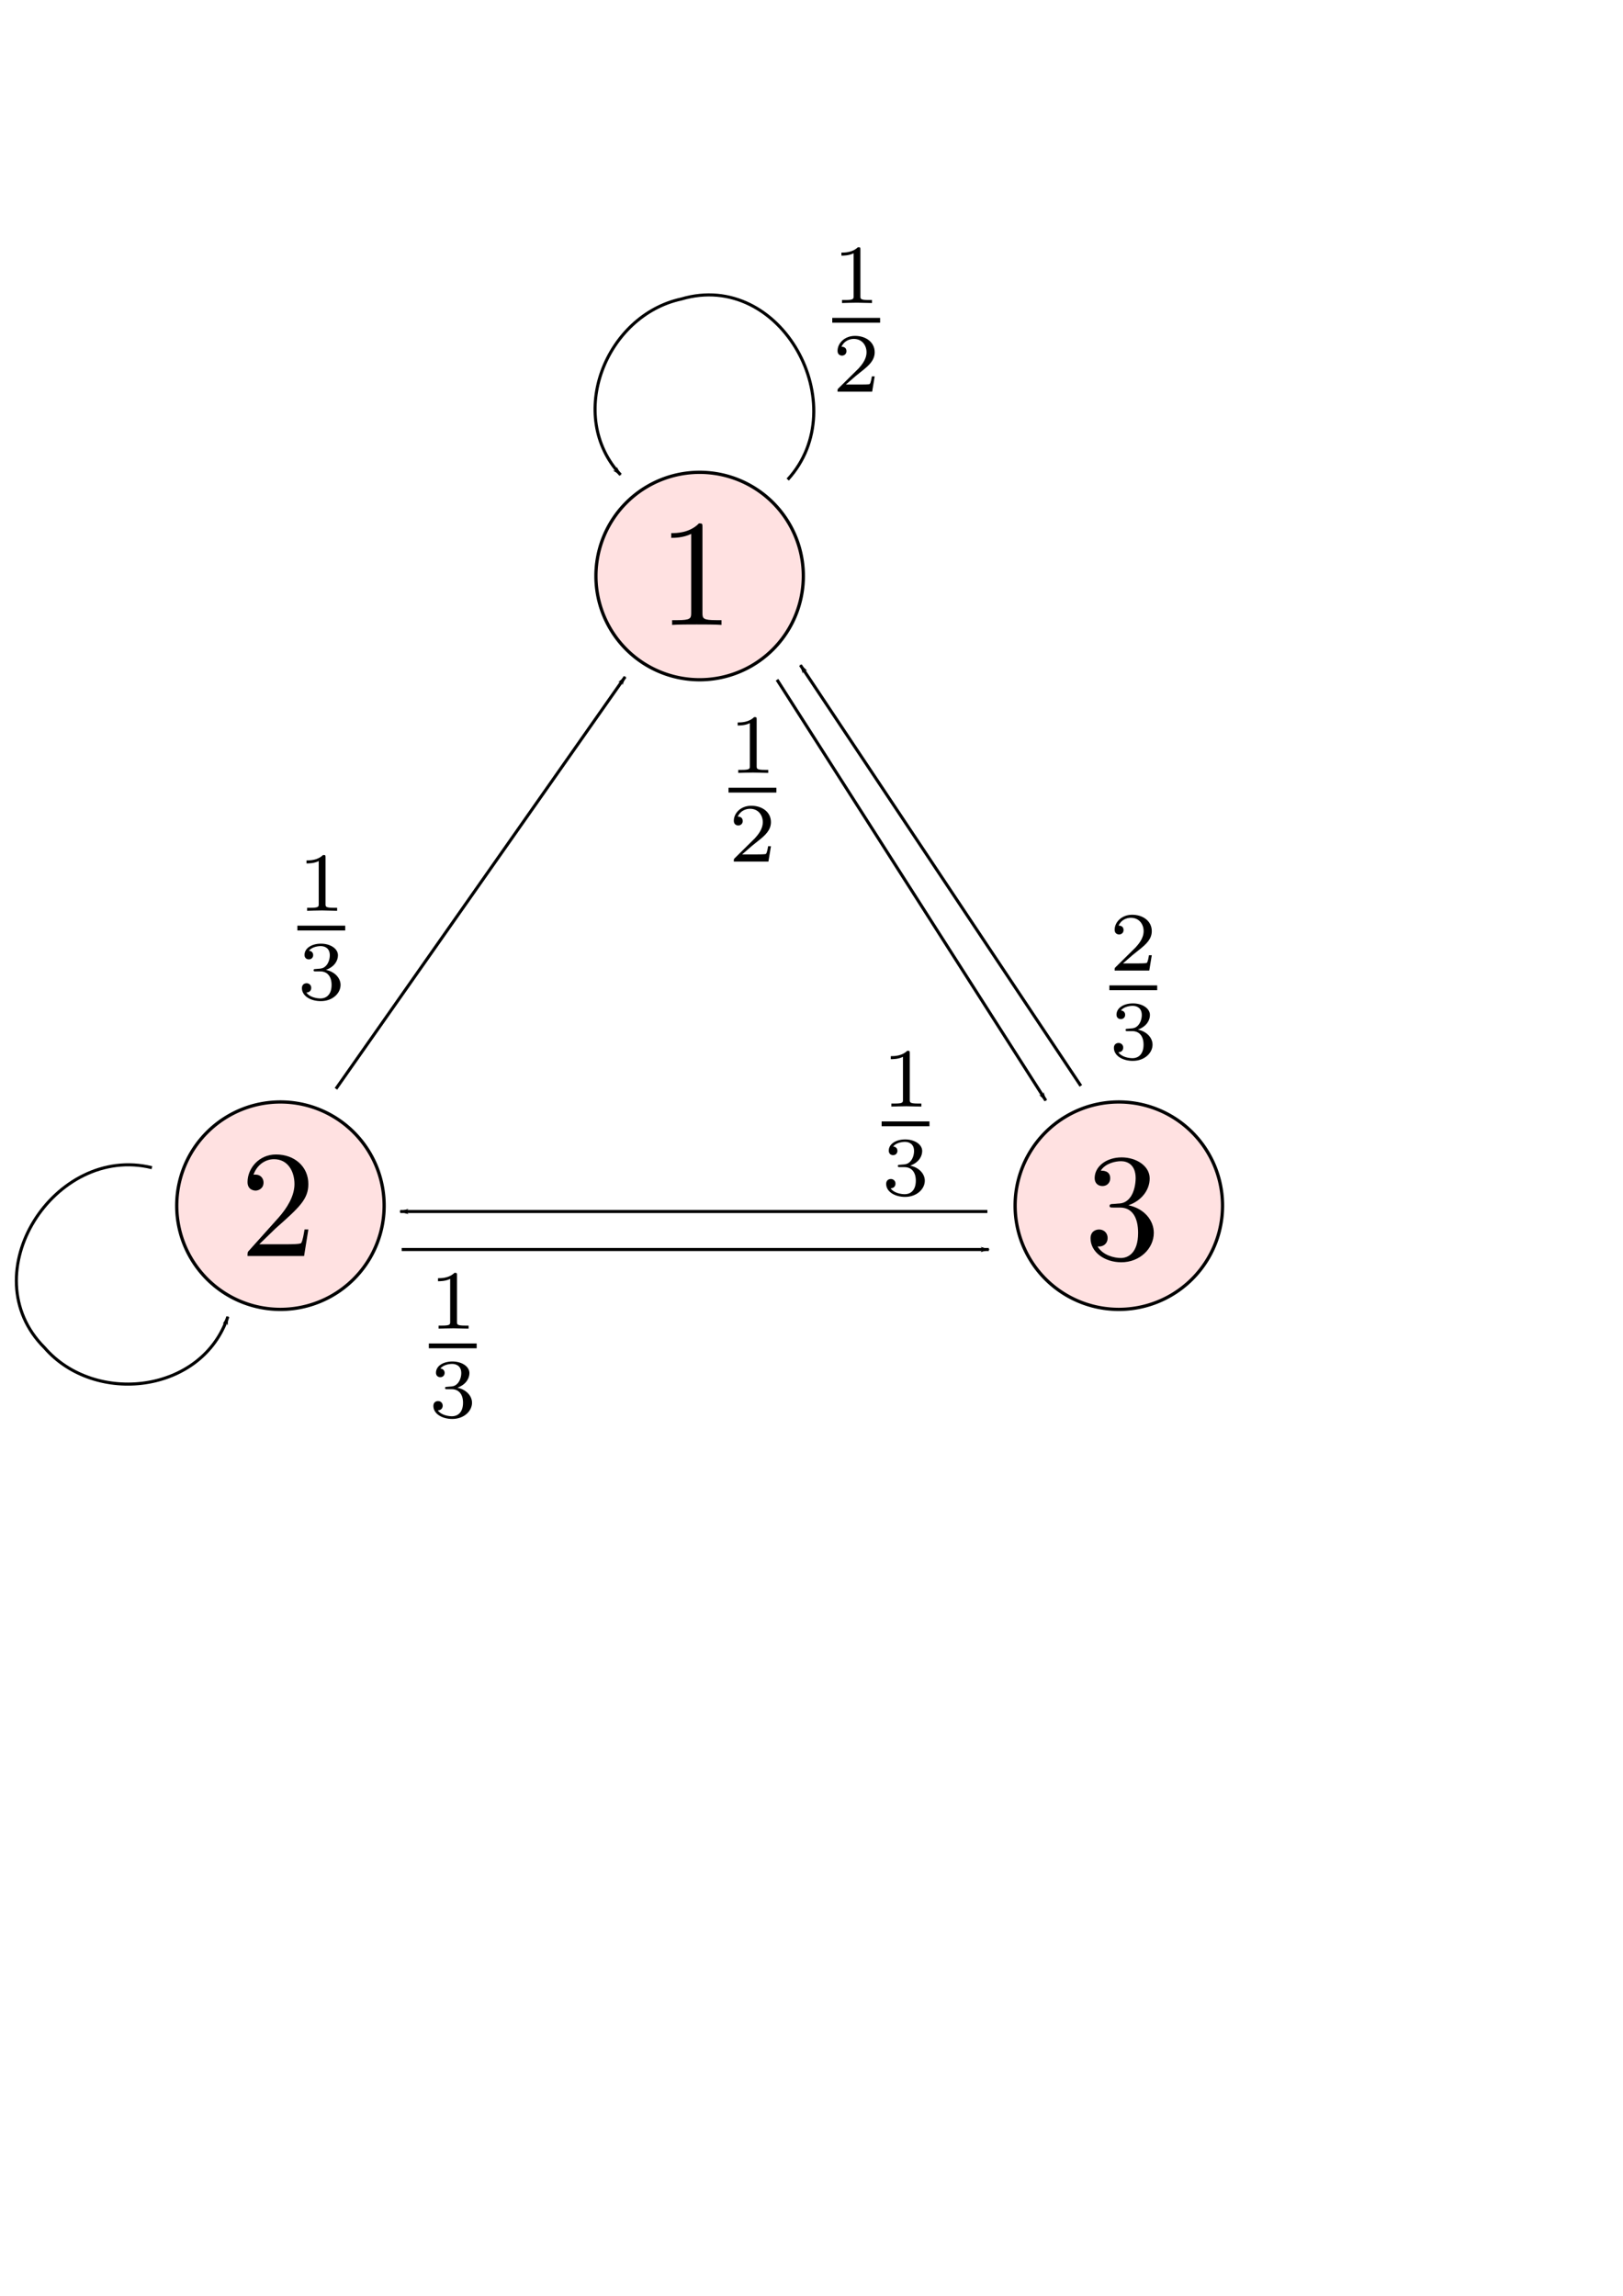 <?xml version="1.0" encoding="UTF-8" standalone="no"?>
<!-- Created with Inkscape (http://www.inkscape.org/) -->

<svg
   xmlns:dc="http://purl.org/dc/elements/1.1/"
   xmlns:cc="http://creativecommons.org/ns#"
   xmlns:rdf="http://www.w3.org/1999/02/22-rdf-syntax-ns#"
   xmlns:svg="http://www.w3.org/2000/svg"
   xmlns="http://www.w3.org/2000/svg"
   xmlns:xlink="http://www.w3.org/1999/xlink"
   xmlns:sodipodi="http://sodipodi.sourceforge.net/DTD/sodipodi-0.dtd"
   xmlns:inkscape="http://www.inkscape.org/namespaces/inkscape"
   width="210mm"
   height="297mm"
   id="svg2"
   version="1.1"
   inkscape:version="0.48.4 r9939"
   sodipodi:docname="新規ドキュメント 1"
   inkscape:export-filename="\\euler\nineties\projects\prml-seminar\fig\markov-chain-example.png"
   inkscape:export-xdpi="90"
   inkscape:export-ydpi="90">
  <sodipodi:namedview
     id="base"
     pagecolor="#ffffff"
     bordercolor="#666666"
     borderopacity="1.0"
     inkscape:pageopacity="0.0"
     inkscape:pageshadow="2"
     inkscape:zoom="0.7"
     inkscape:cx="96.119459"
     inkscape:cy="658.16304"
     inkscape:document-units="px"
     inkscape:current-layer="layer1"
     showgrid="false"
     inkscape:window-width="1366"
     inkscape:window-height="746"
     inkscape:window-x="-8"
     inkscape:window-y="-8"
     inkscape:window-maximized="1" />
  <defs
     id="defs4">
    <marker
       inkscape:stockid="Arrow1Lend"
       orient="auto"
       refY="0.0"
       refX="0.0"
       id="Arrow1Lend"
       style="overflow:visible;">
      <path
         id="path3844"
         d="M 0.0,0.0 L 5.0,-5.0 L -12.5,0.0 L 5.0,5.0 L 0.0,0.0 z "
         style="fill-rule:evenodd;stroke:#000000;stroke-width:1.0pt;"
         transform="scale(0.8) rotate(180) translate(12.5,0)" />
    </marker>
    <marker
       inkscape:stockid="Arrow1Lend"
       orient="auto"
       refY="0"
       refX="0"
       id="Arrow1Lend-0"
       style="overflow:visible">
      <path
         inkscape:connector-curvature="0"
         id="path3844-9"
         d="M 0,0 5,-5 -12.5,0 5,5 0,0 z"
         style="fill-rule:evenodd;stroke:#000000;stroke-width:1pt"
         transform="matrix(-0.8,0,0,-0.8,-10,0)" />
    </marker>
  </defs>
  <g
     inkscape:label="レイヤー 1"
     inkscape:groupmode="layer"
     id="layer1">
    <path
       sodipodi:type="arc"
       style="fill:#ff0000;fill-opacity:0.118;stroke:#000000;stroke-width:1.6;stroke-linecap:round;stroke-miterlimit:4;stroke-opacity:1;stroke-dasharray:none;stroke-dashoffset:0"
       id="path2985"
       sodipodi:cx="329.28571"
       sodipodi:cy="281.64789"
       sodipodi:rx="50.714287"
       sodipodi:ry="50.714287"
       d="m 380,281.648 a 50.714,50.714 0 1 1 -101.429,0 50.714,50.714 0 1 1 101.429,0 z"
       transform="translate(12.857,0)" />
    <path
       transform="translate(-192.143,307.857)"
       sodipodi:type="arc"
       style="fill:#ff0000;fill-opacity:0.118;stroke:#000000;stroke-width:1.6;stroke-linecap:round;stroke-miterlimit:4;stroke-opacity:1;stroke-dasharray:none;stroke-dashoffset:0"
       id="path2985-1"
       sodipodi:cx="329.28571"
       sodipodi:cy="281.64789"
       sodipodi:rx="50.714287"
       sodipodi:ry="50.714287"
       d="m 380,281.648 a 50.714,50.714 0 1 1 -101.429,0 50.714,50.714 0 1 1 101.429,0 z" />
    <path
       transform="translate(217.857,307.857)"
       sodipodi:type="arc"
       style="fill:#ff0000;fill-opacity:0.118;stroke:#000000;stroke-width:1.6;stroke-linecap:round;stroke-miterlimit:4;stroke-opacity:1;stroke-dasharray:none;stroke-dashoffset:0"
       id="path2985-1-7"
       sodipodi:cx="329.28571"
       sodipodi:cy="281.64789"
       sodipodi:rx="50.714287"
       sodipodi:ry="50.714287"
       d="m 380,281.648 a 50.714,50.714 0 1 1 -101.429,0 50.714,50.714 0 1 1 101.429,0 z" />
    <path
       style="fill:none;stroke:#000000;stroke-width:1.5;stroke-linecap:butt;stroke-linejoin:miter;stroke-opacity:1;marker-end:url(#Arrow1Lend);stroke-miterlimit:4;stroke-dasharray:none"
       d="M 380,332.362 511.429,538.076"
       id="path3793"
       inkscape:connector-curvature="0"
       sodipodi:nodetypes="cc" />
    <path
       style="fill:none;stroke:#000000;stroke-width:1.5;stroke-linecap:butt;stroke-linejoin:miter;stroke-opacity:1;marker-end:url(#Arrow1Lend);stroke-miterlimit:4;stroke-dasharray:none"
       d="m 482.857,592.362 -287.143,0"
       id="path3795"
       inkscape:connector-curvature="0" />
    <path
       style="fill:none;stroke:#000000;stroke-width:1.5;stroke-linecap:butt;stroke-linejoin:miter;stroke-opacity:1;marker-end:url(#Arrow1Lend);stroke-miterlimit:4;stroke-dasharray:none"
       d="M 164.286,532.362 305.714,330.934"
       id="path3797"
       inkscape:connector-curvature="0" />
    <path
       style="fill:none;stroke:#000000;stroke-width:1.5;stroke-linecap:butt;stroke-linejoin:miter;stroke-opacity:1;marker-end:url(#Arrow1Lend);stroke-miterlimit:4;stroke-dasharray:none"
       d="M 528.571,530.934 391.429,325.219"
       id="path3799"
       inkscape:connector-curvature="0" />
    <path
       style="fill:none;stroke:#000000;stroke-width:1.5;stroke-linecap:butt;stroke-linejoin:miter;stroke-opacity:1;marker-end:url(#Arrow1Lend);stroke-miterlimit:4;stroke-dasharray:none"
       d="m 74.286,570.934 c -47.517,-11.717 -88.64,51.984 -52.513,88.01 24.682,28.488 77.179,22.32 89.656,-15.153"
       id="path3805"
       inkscape:connector-curvature="0" />
    <path
       style="fill:none;stroke:#000000;stroke-width:1.5;stroke-linecap:butt;stroke-linejoin:miter;stroke-opacity:1;marker-end:url(#Arrow1Lend);stroke-miterlimit:4;stroke-dasharray:none"
       d="m 385.22,234.479 c 33.06,-36.086 -3.135,-102.712 -52.069,-88.273 -36.833,8.006 -56.583,57.036 -29.677,85.948"
       id="path3805-4"
       inkscape:connector-curvature="0" />
    <g
       title="$1$"
       style="fill:#000000"
       id="equation_01"
       transform="matrix(7.454,0,0,7.454,-252.347,-164.06)">
      <defs
         id="defs4345">
        <path
           id="equation_01_00"
           d="m 2.94,-6.4 c 0,-0.24 0,-0.26 -0.23,-0.26 -0.62,0.64 -1.5,0.64 -1.82,0.64 v 0.31 c 0.2,0 0.79,0 1.31,-0.26 v 5.18 c 0,0.36 -0.03,0.48 -0.93,0.48 H 0.95 V 0 c 0.35,-0.03 1.22,-0.03 1.62,-0.03 0.4,0 1.27,0 1.62,0.03 V -0.31 H 3.87 c -0.9,0 -0.93,-0.11 -0.93,-0.48 V -6.4 z"
           inkscape:connector-curvature="0" />
      </defs>
      <g
         id="equation_01_g">
        <use
           id="use4349"
           y="63"
           xlink:href="#equation_01_00"
           x="77"
           width="744.094"
           height="1052.362" />
      </g>
    </g>
    <g
       id="equation_02"
       style="fill:#000000"
       title="$2$"
       transform="matrix(7.454,0,0,7.454,-456.633,144.511)">
      <defs
         id="defs4402">
        <path
           d="M 1.27,-0.77 2.33,-1.8 c 1.56,-1.38 2.16,-1.92 2.16,-2.92 0,-1.14 -0.9,-1.94 -2.12,-1.94 -1.13,0 -1.87,0.92 -1.87,1.81 0,0.56 0.5,0.56 0.53,0.56 0.17,0 0.52,-0.12 0.52,-0.53 0,-0.26 -0.18,-0.52 -0.53,-0.52 -0.08,0 -0.1,0 -0.13,0.01 0.23,-0.65 0.77,-1.02 1.35,-1.02 0.91,0 1.34,0.81 1.34,1.63 0,0.8 -0.5,1.59 -1.05,2.21 L 0.61,-0.37 C 0.5,-0.26 0.5,-0.24 0.5,0 H 4.21 L 4.49,-1.74 H 4.24 C 4.19,-1.44 4.12,-1 4.02,-0.85 3.95,-0.77 3.29,-0.77 3.07,-0.77 h -1.8 z"
           id="equation_02_00"
           inkscape:connector-curvature="0" />
      </defs>
      <g
         id="equation_02_g">
        <use
           x="77"
           xlink:href="#equation_02_00"
           y="63"
           id="use4406"
           width="744.094"
           height="1052.362" />
      </g>
    </g>
    <g
       title="$3$"
       style="fill:#000000"
       id="equation_03"
       transform="matrix(7.454,0,0,7.454,-43.776,145.94)">
      <defs
         id="defs4469">
        <path
           id="equation_03_00"
           d="m 2.9,-3.52 c 0.82,-0.27 1.4,-0.97 1.4,-1.76 0,-0.82 -0.88,-1.38 -1.84,-1.38 -1.01,0 -1.77,0.6 -1.77,1.36 0,0.33 0.22,0.52 0.51,0.52 0.31,0 0.51,-0.22 0.51,-0.51 0,-0.5 -0.47,-0.5 -0.62,-0.5 0.31,-0.49 0.97,-0.62 1.33,-0.62 0.41,0 0.96,0.22 0.96,1.12 0,0.12 -0.02,0.7 -0.28,1.14 -0.3,0.48 -0.64,0.51 -0.89,0.52 -0.08,0.01 -0.32,0.03 -0.39,0.03 -0.08,0.01 -0.15,0.02 -0.15,0.12 0,0.11 0.07,0.11 0.24,0.11 h 0.44 c 0.82,0 1.19,0.68 1.19,1.66 0,1.36 -0.69,1.65 -1.13,1.65 -0.43,0 -1.18,-0.17 -1.53,-0.76 0.35,0.05 0.66,-0.17 0.66,-0.55 0,-0.36 -0.27,-0.56 -0.56,-0.56 -0.24,0 -0.56,0.14 -0.56,0.58 0,0.91 0.93,1.57 2.02,1.57 1.22,0 2.13,-0.91 2.13,-1.93 0,-0.82 -0.63,-1.6 -1.67,-1.81 z"
           inkscape:connector-curvature="0" />
      </defs>
      <g
         id="equation_03_g">
        <use
           id="use4473"
           y="63"
           xlink:href="#equation_03_00"
           x="77"
           width="744.094"
           height="1052.362" />
      </g>
    </g>
    <g
       id="equation_04"
       style="fill:#000000"
       title="$\frac{1}{2}$"
       transform="matrix(5.869,0,0,5.869,-102.685,31.261)">
      <defs
         id="defs4546">
        <path
           d="m 2.345,-4.452 c 0,-0.189 -0.014,-0.196 -0.21,-0.196 C 1.687,-4.207 1.05,-4.2 0.763,-4.2 v 0.252 c 0.168,0 0.63,0 1.015,-0.196 v 3.57 c 0,0.231 0,0.322 -0.7,0.322 H 0.812 V 0 c 0.126,-0.007 0.987,-0.028 1.246,-0.028 0.217,0 1.099,0.021 1.253,0.028 V -0.252 H 3.045 c -0.7,0 -0.7,-0.091 -0.7,-0.322 v -3.878 z"
           id="equation_04_00"
           inkscape:connector-curvature="0" />
        <path
           d="M 3.535,-1.274 H 3.297 C 3.276,-1.12 3.206,-0.707 3.115,-0.637 3.059,-0.595 2.52,-0.595 2.422,-0.595 H 1.134 c 0.735,-0.651 0.98,-0.847 1.4,-1.176 0.518,-0.413 1.001,-0.847 1.001,-1.512 0,-0.847 -0.742,-1.365 -1.638,-1.365 -0.868,0 -1.456,0.609 -1.456,1.253 0,0.357 0.301,0.392 0.371,0.392 0.168,0 0.371,-0.119 0.371,-0.371 0,-0.126 -0.049,-0.371 -0.413,-0.371 0.217,-0.497 0.693,-0.651 1.022,-0.651 0.7,0 1.064,0.546 1.064,1.113 0,0.609 -0.434,1.092 -0.658,1.344 L 0.511,-0.273 C 0.441,-0.21 0.441,-0.196 0.441,0 h 2.884 l 0.21,-1.274 z"
           id="equation_04_01"
           inkscape:connector-curvature="0" />
      </defs>
      <g
         id="equation_04_g">
        <use
           x="78.2"
           xlink:href="#equation_04_00"
           y="59.063"
           id="use4551"
           width="744.094"
           height="1052.362" />
        <rect
           height="0.4"
           width="3.986"
           x="78.2"
           y="60.3"
           id="rect4553" />
        <use
           x="78.2"
           xlink:href="#equation_04_01"
           y="66.448"
           id="use4555"
           width="744.094"
           height="1052.362" />
      </g>
    </g>
    <g
       title="$\frac{1}{2}$"
       style="fill:#000000"
       id="equation_05"
       transform="matrix(5.869,0,0,5.869,-51.954,-198.477)">
      <defs
         id="defs4644">
        <path
           id="equation_05_00"
           d="m 2.345,-4.452 c 0,-0.189 -0.014,-0.196 -0.21,-0.196 C 1.687,-4.207 1.05,-4.2 0.763,-4.2 v 0.252 c 0.168,0 0.63,0 1.015,-0.196 v 3.57 c 0,0.231 0,0.322 -0.7,0.322 H 0.812 V 0 c 0.126,-0.007 0.987,-0.028 1.246,-0.028 0.217,0 1.099,0.021 1.253,0.028 V -0.252 H 3.045 c -0.7,0 -0.7,-0.091 -0.7,-0.322 v -3.878 z"
           inkscape:connector-curvature="0" />
        <path
           id="equation_05_01"
           d="M 3.535,-1.274 H 3.297 C 3.276,-1.12 3.206,-0.707 3.115,-0.637 3.059,-0.595 2.52,-0.595 2.422,-0.595 H 1.134 c 0.735,-0.651 0.98,-0.847 1.4,-1.176 0.518,-0.413 1.001,-0.847 1.001,-1.512 0,-0.847 -0.742,-1.365 -1.638,-1.365 -0.868,0 -1.456,0.609 -1.456,1.253 0,0.357 0.301,0.392 0.371,0.392 0.168,0 0.371,-0.119 0.371,-0.371 0,-0.126 -0.049,-0.371 -0.413,-0.371 0.217,-0.497 0.693,-0.651 1.022,-0.651 0.7,0 1.064,0.546 1.064,1.113 0,0.609 -0.434,1.092 -0.658,1.344 L 0.511,-0.273 C 0.441,-0.21 0.441,-0.196 0.441,0 h 2.884 l 0.21,-1.274 z"
           inkscape:connector-curvature="0" />
      </defs>
      <g
         id="equation_05_g">
        <use
           id="use4649"
           y="59.063"
           xlink:href="#equation_05_00"
           x="78.2"
           width="744.094"
           height="1052.362" />
        <rect
           id="rect4651"
           y="60.3"
           x="78.2"
           width="3.986"
           height="0.4" />
        <use
           id="use4653"
           y="66.448"
           xlink:href="#equation_05_01"
           x="78.2"
           width="744.094"
           height="1052.362" />
      </g>
    </g>
    <g
       id="equation_06"
       style="fill:#000000"
       title="$\frac{1}{3}$"
       transform="matrix(5.869,0,0,5.869,-489.663,291.129)">
      <defs
         id="defs4758">
        <path
           d="m 2.345,-4.452 c 0,-0.189 -0.014,-0.196 -0.21,-0.196 C 1.687,-4.207 1.05,-4.2 0.763,-4.2 v 0.252 c 0.168,0 0.63,0 1.015,-0.196 v 3.57 c 0,0.231 0,0.322 -0.7,0.322 H 0.812 V 0 c 0.126,-0.007 0.987,-0.028 1.246,-0.028 0.217,0 1.099,0.021 1.253,0.028 V -0.252 H 3.045 c -0.7,0 -0.7,-0.091 -0.7,-0.322 v -3.878 z"
           id="equation_06_00"
           inkscape:connector-curvature="0" />
        <path
           d="m 1.911,-2.338 c 0.546,0 0.938,0.378 0.938,1.127 0,0.868 -0.504,1.127 -0.91,1.127 -0.28,0 -0.896,-0.077 -1.19,-0.49 0.329,-0.014 0.406,-0.245 0.406,-0.392 0,-0.224 -0.168,-0.385 -0.385,-0.385 -0.196,0 -0.392,0.119 -0.392,0.406 0,0.658 0.728,1.085 1.575,1.085 0.973,0 1.645,-0.651 1.645,-1.351 0,-0.546 -0.448,-1.092 -1.218,-1.253 0.735,-0.266 1.001,-0.791 1.001,-1.218 0,-0.553 -0.637,-0.966 -1.414,-0.966 -0.777,0 -1.372,0.378 -1.372,0.938 0,0.238 0.154,0.371 0.364,0.371 0.217,0 0.357,-0.161 0.357,-0.357 0,-0.203 -0.14,-0.35 -0.357,-0.364 0.245,-0.308 0.728,-0.385 0.987,-0.385 0.315,0 0.756,0.154 0.756,0.763 0,0.294 -0.098,0.616 -0.28,0.833 -0.231,0.266 -0.427,0.28 -0.777,0.301 -0.175,0.014 -0.189,0.014 -0.224,0.021 -0.014,0 -0.07,0.014 -0.07,0.091 0,0.098 0.063,0.098 0.182,0.098 h 0.378 z"
           id="equation_06_01"
           inkscape:connector-curvature="0" />
      </defs>
      <g
         id="equation_06_g">
        <use
           x="78.2"
           xlink:href="#equation_06_00"
           y="59.063"
           id="use4763"
           width="744.094"
           height="1052.362" />
        <rect
           height="0.4"
           width="3.986"
           x="78.2"
           y="60.3"
           id="rect4765" />
        <use
           x="78.2"
           xlink:href="#equation_06_01"
           y="66.448"
           id="use4767"
           width="744.094"
           height="1052.362" />
      </g>
    </g>
    <g
       title="$\frac{2}{3}$"
       style="fill:#000000"
       id="equation_07"
       transform="matrix(5.869,0,0,5.869,83.558,127.902)">
      <defs
         id="defs4888">
        <path
           id="equation_07_00"
           d="M 3.535,-1.274 H 3.297 C 3.276,-1.12 3.206,-0.707 3.115,-0.637 3.059,-0.595 2.52,-0.595 2.422,-0.595 H 1.134 c 0.735,-0.651 0.98,-0.847 1.4,-1.176 0.518,-0.413 1.001,-0.847 1.001,-1.512 0,-0.847 -0.742,-1.365 -1.638,-1.365 -0.868,0 -1.456,0.609 -1.456,1.253 0,0.357 0.301,0.392 0.371,0.392 0.168,0 0.371,-0.119 0.371,-0.371 0,-0.126 -0.049,-0.371 -0.413,-0.371 0.217,-0.497 0.693,-0.651 1.022,-0.651 0.7,0 1.064,0.546 1.064,1.113 0,0.609 -0.434,1.092 -0.658,1.344 L 0.511,-0.273 C 0.441,-0.21 0.441,-0.196 0.441,0 h 2.884 l 0.21,-1.274 z"
           inkscape:connector-curvature="0" />
        <path
           id="equation_07_01"
           d="m 1.911,-2.338 c 0.546,0 0.938,0.378 0.938,1.127 0,0.868 -0.504,1.127 -0.91,1.127 -0.28,0 -0.896,-0.077 -1.19,-0.49 0.329,-0.014 0.406,-0.245 0.406,-0.392 0,-0.224 -0.168,-0.385 -0.385,-0.385 -0.196,0 -0.392,0.119 -0.392,0.406 0,0.658 0.728,1.085 1.575,1.085 0.973,0 1.645,-0.651 1.645,-1.351 0,-0.546 -0.448,-1.092 -1.218,-1.253 0.735,-0.266 1.001,-0.791 1.001,-1.218 0,-0.553 -0.637,-0.966 -1.414,-0.966 -0.777,0 -1.372,0.378 -1.372,0.938 0,0.238 0.154,0.371 0.364,0.371 0.217,0 0.357,-0.161 0.357,-0.357 0,-0.203 -0.14,-0.35 -0.357,-0.364 0.245,-0.308 0.728,-0.385 0.987,-0.385 0.315,0 0.756,0.154 0.756,0.763 0,0.294 -0.098,0.616 -0.28,0.833 -0.231,0.266 -0.427,0.28 -0.777,0.301 -0.175,0.014 -0.189,0.014 -0.224,0.021 -0.014,0 -0.07,0.014 -0.07,0.091 0,0.098 0.063,0.098 0.182,0.098 h 0.378 z"
           inkscape:connector-curvature="0" />
      </defs>
      <g
         id="equation_07_g">
        <use
           id="use4893"
           y="59.063"
           xlink:href="#equation_07_00"
           x="78.2"
           width="744.094"
           height="1052.362" />
        <rect
           id="rect4895"
           y="60.3"
           x="78.2"
           width="3.986"
           height="0.4" />
        <use
           id="use4897"
           y="66.448"
           xlink:href="#equation_07_01"
           x="78.2"
           width="744.094"
           height="1052.362" />
      </g>
    </g>
    <path
       style="fill:none;stroke:#000000;stroke-width:1.5;stroke-linecap:butt;stroke-linejoin:miter;stroke-miterlimit:4;stroke-opacity:1;stroke-dasharray:none;marker-end:url(#Arrow1Lend)"
       d="m 196.429,610.934 287.143,0"
       id="path3795-4"
       inkscape:connector-curvature="0" />
    <g
       id="equation_06-8"
       style="fill:#000000"
       title="$\frac{1}{3}$"
       transform="matrix(5.869,0,0,5.869,-249.239,302.982)">
      <defs
         id="defs4758-8">
        <path
           d="m 2.345,-4.452 c 0,-0.189 -0.014,-0.196 -0.21,-0.196 C 1.687,-4.207 1.05,-4.2 0.763,-4.2 v 0.252 c 0.168,0 0.63,0 1.015,-0.196 v 3.57 c 0,0.231 0,0.322 -0.7,0.322 H 0.812 V 0 c 0.126,-0.007 0.987,-0.028 1.246,-0.028 0.217,0 1.099,0.021 1.253,0.028 V -0.252 H 3.045 c -0.7,0 -0.7,-0.091 -0.7,-0.322 v -3.878 z"
           id="equation_06_00-2"
           inkscape:connector-curvature="0" />
        <path
           d="m 1.911,-2.338 c 0.546,0 0.938,0.378 0.938,1.127 0,0.868 -0.504,1.127 -0.91,1.127 -0.28,0 -0.896,-0.077 -1.19,-0.49 0.329,-0.014 0.406,-0.245 0.406,-0.392 0,-0.224 -0.168,-0.385 -0.385,-0.385 -0.196,0 -0.392,0.119 -0.392,0.406 0,0.658 0.728,1.085 1.575,1.085 0.973,0 1.645,-0.651 1.645,-1.351 0,-0.546 -0.448,-1.092 -1.218,-1.253 0.735,-0.266 1.001,-0.791 1.001,-1.218 0,-0.553 -0.637,-0.966 -1.414,-0.966 -0.777,0 -1.372,0.378 -1.372,0.938 0,0.238 0.154,0.371 0.364,0.371 0.217,0 0.357,-0.161 0.357,-0.357 0,-0.203 -0.14,-0.35 -0.357,-0.364 0.245,-0.308 0.728,-0.385 0.987,-0.385 0.315,0 0.756,0.154 0.756,0.763 0,0.294 -0.098,0.616 -0.28,0.833 -0.231,0.266 -0.427,0.28 -0.777,0.301 -0.175,0.014 -0.189,0.014 -0.224,0.021 -0.014,0 -0.07,0.014 -0.07,0.091 0,0.098 0.063,0.098 0.182,0.098 h 0.378 z"
           id="equation_06_01-4"
           inkscape:connector-curvature="0" />
      </defs>
      <g
         id="equation_06_g-5">
        <use
           x="78.2"
           xlink:href="#equation_06_00-2"
           y="59.063"
           id="use4763-5"
           width="744.094"
           height="1052.362" />
        <rect
           height="0.4"
           width="3.986"
           x="78.2"
           y="60.3"
           id="rect4765-1" />
        <use
           x="78.2"
           xlink:href="#equation_06_01-4"
           y="66.448"
           id="use4767-7"
           width="744.094"
           height="1052.362" />
      </g>
    </g>
    <g
       id="equation_06-8-1"
       style="fill:#000000"
       title="$\frac{1}{3}$"
       transform="matrix(5.869,0,0,5.869,-313.525,98.696)">
      <defs
         id="defs4758-8-1">
        <path
           d="m 2.345,-4.452 c 0,-0.189 -0.014,-0.196 -0.21,-0.196 C 1.687,-4.207 1.05,-4.2 0.763,-4.2 v 0.252 c 0.168,0 0.63,0 1.015,-0.196 v 3.57 c 0,0.231 0,0.322 -0.7,0.322 H 0.812 V 0 c 0.126,-0.007 0.987,-0.028 1.246,-0.028 0.217,0 1.099,0.021 1.253,0.028 V -0.252 H 3.045 c -0.7,0 -0.7,-0.091 -0.7,-0.322 v -3.878 z"
           id="equation_06_00-2-5"
           inkscape:connector-curvature="0" />
        <path
           d="m 1.911,-2.338 c 0.546,0 0.938,0.378 0.938,1.127 0,0.868 -0.504,1.127 -0.91,1.127 -0.28,0 -0.896,-0.077 -1.19,-0.49 0.329,-0.014 0.406,-0.245 0.406,-0.392 0,-0.224 -0.168,-0.385 -0.385,-0.385 -0.196,0 -0.392,0.119 -0.392,0.406 0,0.658 0.728,1.085 1.575,1.085 0.973,0 1.645,-0.651 1.645,-1.351 0,-0.546 -0.448,-1.092 -1.218,-1.253 0.735,-0.266 1.001,-0.791 1.001,-1.218 0,-0.553 -0.637,-0.966 -1.414,-0.966 -0.777,0 -1.372,0.378 -1.372,0.938 0,0.238 0.154,0.371 0.364,0.371 0.217,0 0.357,-0.161 0.357,-0.357 0,-0.203 -0.14,-0.35 -0.357,-0.364 0.245,-0.308 0.728,-0.385 0.987,-0.385 0.315,0 0.756,0.154 0.756,0.763 0,0.294 -0.098,0.616 -0.28,0.833 -0.231,0.266 -0.427,0.28 -0.777,0.301 -0.175,0.014 -0.189,0.014 -0.224,0.021 -0.014,0 -0.07,0.014 -0.07,0.091 0,0.098 0.063,0.098 0.182,0.098 h 0.378 z"
           id="equation_06_01-4-2"
           inkscape:connector-curvature="0" />
      </defs>
      <g
         id="equation_06_g-5-7">
        <use
           x="78.2"
           xlink:href="#equation_06_00-2-5"
           y="59.063"
           id="use4763-5-6"
           width="744.094"
           height="1052.362" />
        <rect
           height="0.4"
           width="3.986"
           x="78.2"
           y="60.3"
           id="rect4765-1-1" />
        <use
           x="78.2"
           xlink:href="#equation_06_01-4-2"
           y="66.448"
           id="use4767-7-4"
           width="744.094"
           height="1052.362" />
      </g>
    </g>
    <g
       id="equation_06-8-2"
       style="fill:#000000"
       title="$\frac{1}{3}$"
       transform="matrix(5.869,0,0,5.869,-27.811,194.41)">
      <defs
         id="defs4758-8-3">
        <path
           d="m 2.345,-4.452 c 0,-0.189 -0.014,-0.196 -0.21,-0.196 C 1.687,-4.207 1.05,-4.2 0.763,-4.2 v 0.252 c 0.168,0 0.63,0 1.015,-0.196 v 3.57 c 0,0.231 0,0.322 -0.7,0.322 H 0.812 V 0 c 0.126,-0.007 0.987,-0.028 1.246,-0.028 0.217,0 1.099,0.021 1.253,0.028 V -0.252 H 3.045 c -0.7,0 -0.7,-0.091 -0.7,-0.322 v -3.878 z"
           id="equation_06_00-2-2"
           inkscape:connector-curvature="0" />
        <path
           d="m 1.911,-2.338 c 0.546,0 0.938,0.378 0.938,1.127 0,0.868 -0.504,1.127 -0.91,1.127 -0.28,0 -0.896,-0.077 -1.19,-0.49 0.329,-0.014 0.406,-0.245 0.406,-0.392 0,-0.224 -0.168,-0.385 -0.385,-0.385 -0.196,0 -0.392,0.119 -0.392,0.406 0,0.658 0.728,1.085 1.575,1.085 0.973,0 1.645,-0.651 1.645,-1.351 0,-0.546 -0.448,-1.092 -1.218,-1.253 0.735,-0.266 1.001,-0.791 1.001,-1.218 0,-0.553 -0.637,-0.966 -1.414,-0.966 -0.777,0 -1.372,0.378 -1.372,0.938 0,0.238 0.154,0.371 0.364,0.371 0.217,0 0.357,-0.161 0.357,-0.357 0,-0.203 -0.14,-0.35 -0.357,-0.364 0.245,-0.308 0.728,-0.385 0.987,-0.385 0.315,0 0.756,0.154 0.756,0.763 0,0.294 -0.098,0.616 -0.28,0.833 -0.231,0.266 -0.427,0.28 -0.777,0.301 -0.175,0.014 -0.189,0.014 -0.224,0.021 -0.014,0 -0.07,0.014 -0.07,0.091 0,0.098 0.063,0.098 0.182,0.098 h 0.378 z"
           id="equation_06_01-4-21"
           inkscape:connector-curvature="0" />
      </defs>
      <g
         id="equation_06_g-5-6">
        <use
           x="78.2"
           xlink:href="#equation_06_00-2-2"
           y="59.063"
           id="use4763-5-8"
           width="744.094"
           height="1052.362" />
        <rect
           height="0.4"
           width="3.986"
           x="78.2"
           y="60.3"
           id="rect4765-1-5" />
        <use
           x="78.2"
           xlink:href="#equation_06_01-4-21"
           y="66.448"
           id="use4767-7-7"
           width="744.094"
           height="1052.362" />
      </g>
    </g>
  </g>
</svg>
